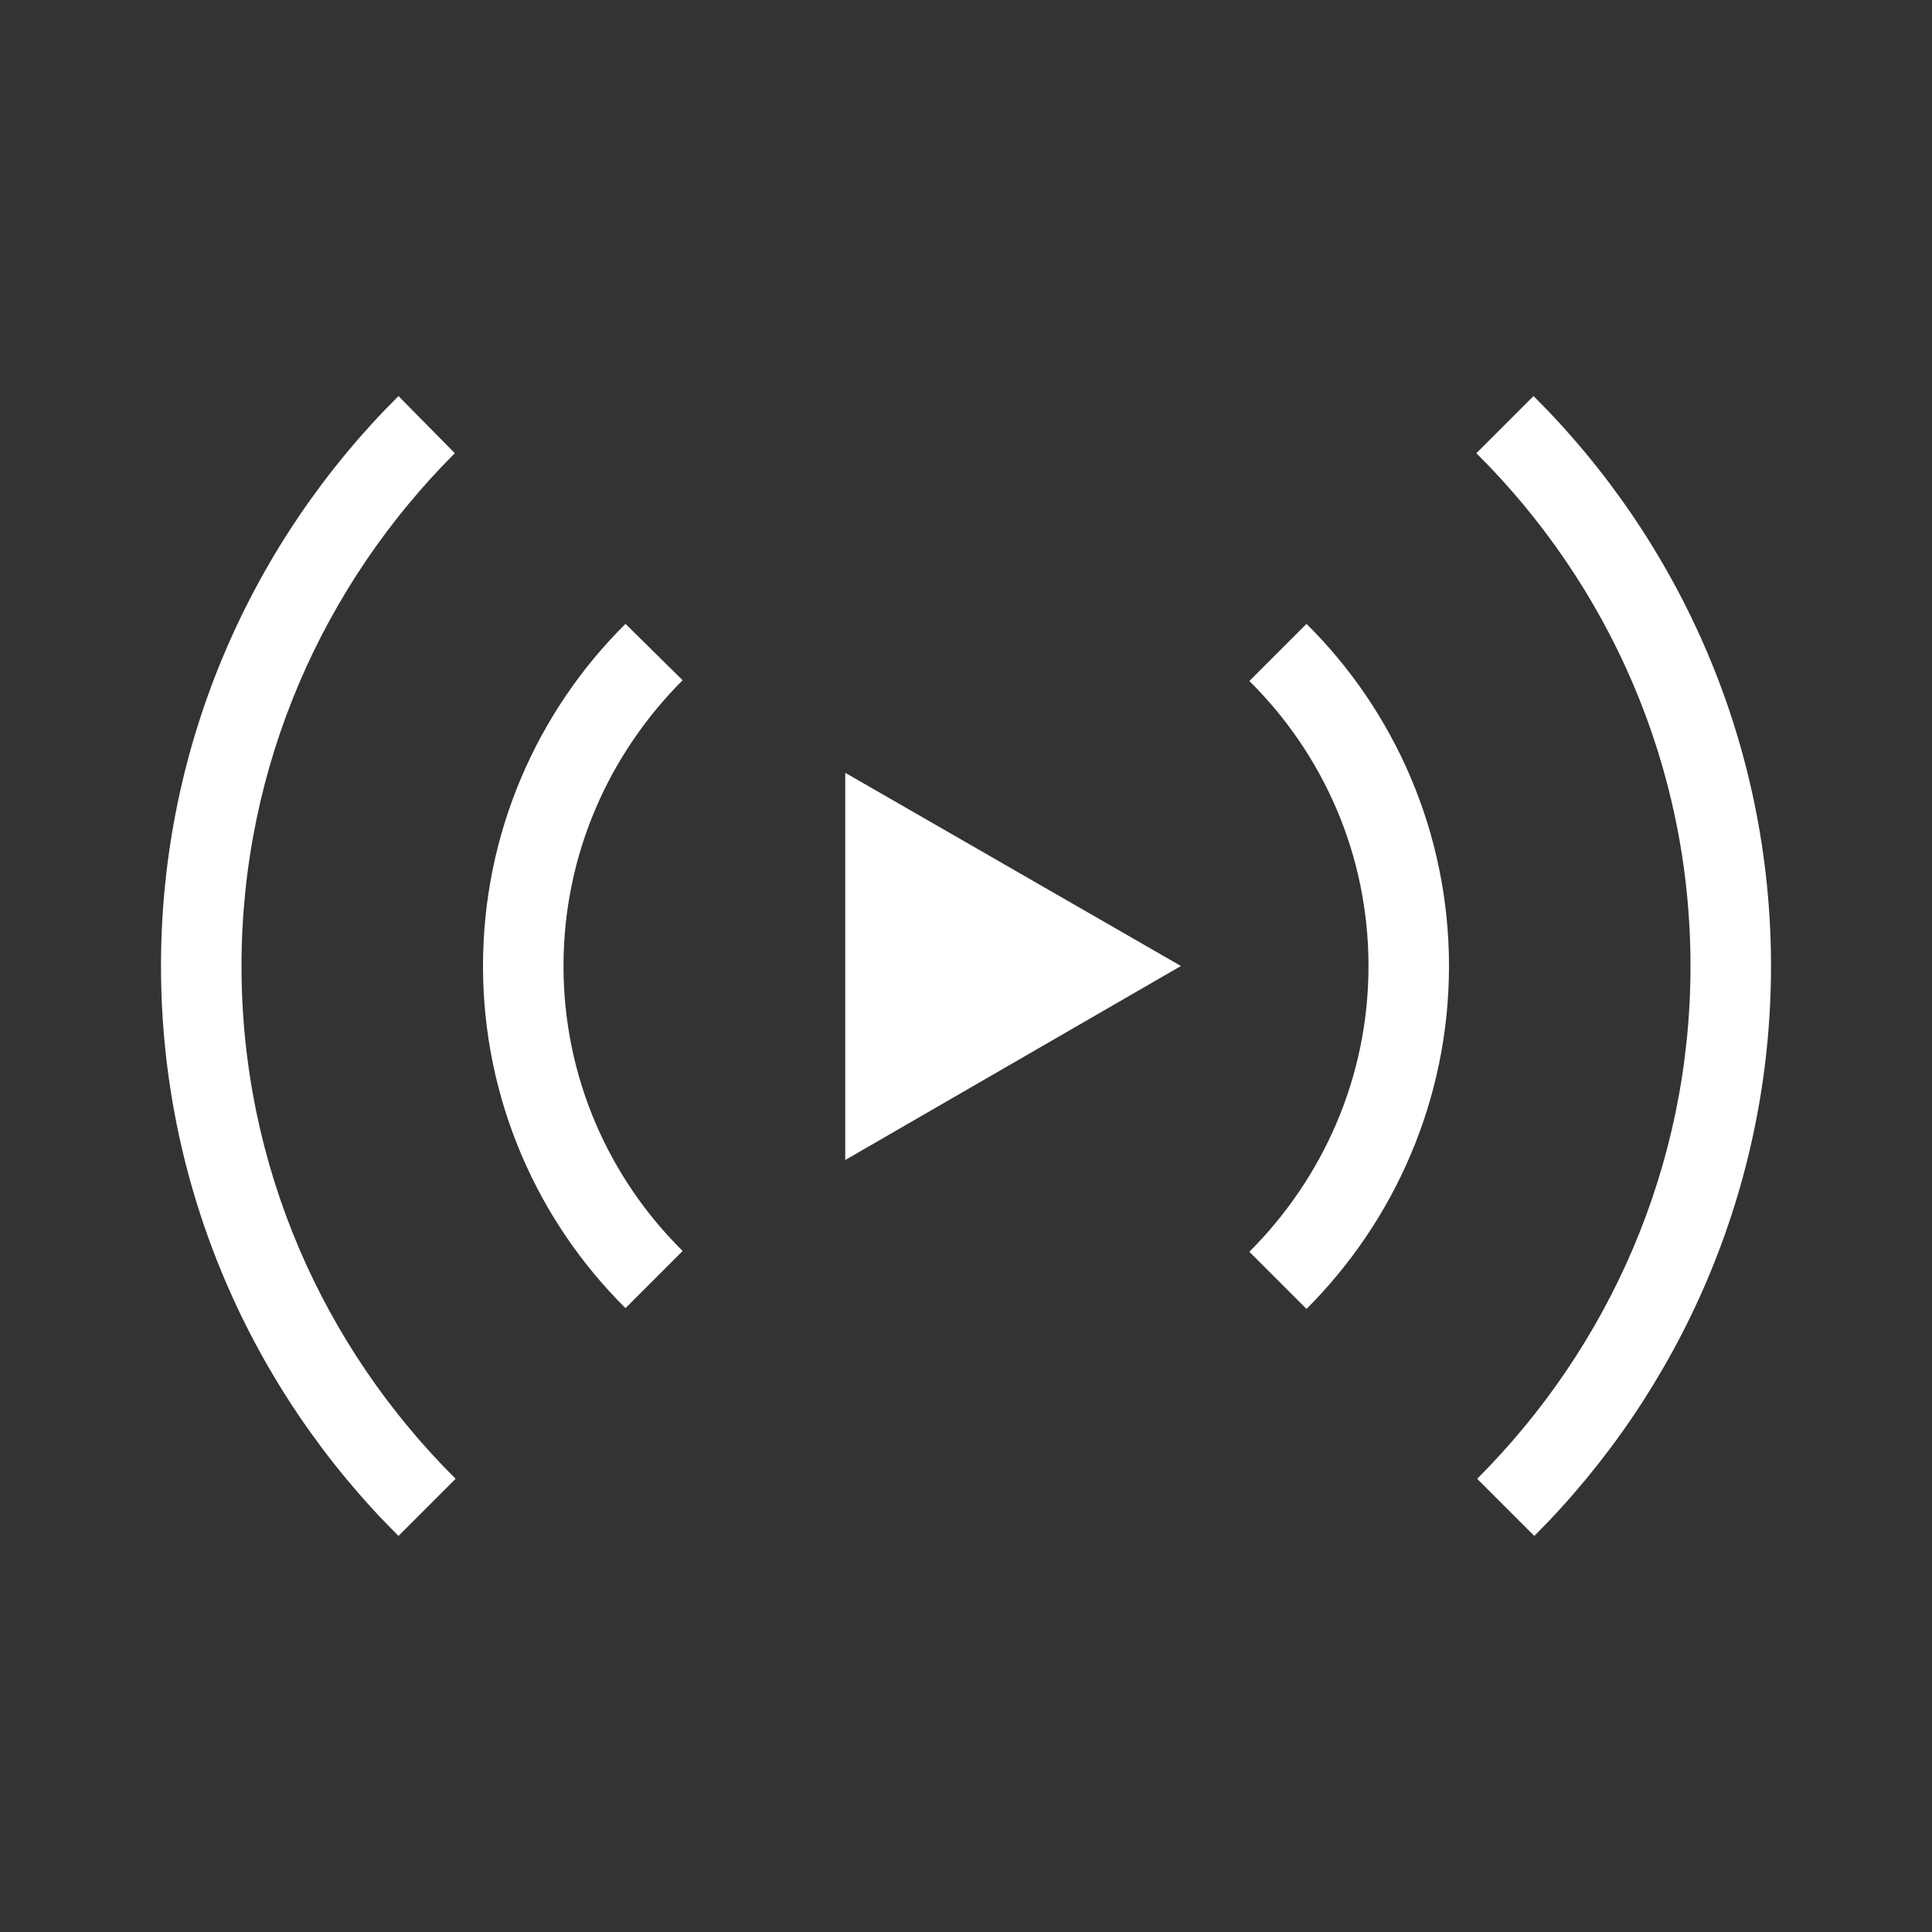 <svg xmlns:xlink="http://www.w3.org/1999/xlink" xmlns="http://www.w3.org/2000/svg" viewBox="0 0 24 24" preserveAspectRatio="xMidYMid meet" focusable="false" class="style-scope yt-icon" style="pointer-events: none; display: block; width: 100%; height: 100%;" width="24"  height="24" ><rect x="0" y="0" width="24" height="24" fill="#333333" stroke="none"/><g class="style-scope yt-icon" fill="#FFFFFF"><path d="M10.5,14.41V9.6l4.17,2.4L10.5,14.41z M8.48,8.45L7.77,7.75C6.68,8.83,6,10.34,6,12s0.68,3.17,1.77,4.25l0.71-0.71 C7.57,14.64,7,13.39,7,12S7.57,9.36,8.48,8.45z M16.23,7.75l-0.71,0.71C16.43,9.36,17,10.61,17,12s-0.57,2.64-1.48,3.55l0.71,0.71 C17.32,15.17,18,13.66,18,12S17.32,8.83,16.23,7.75z M5.65,5.63L4.95,4.92C3.13,6.73,2,9.24,2,12s1.13,5.27,2.95,7.08l0.71-0.71 C4.02,16.74,3,14.49,3,12S4.02,7.26,5.65,5.63z M19.05,4.92l-0.71,0.71C19.98,7.26,21,9.51,21,12s-1.02,4.74-2.65,6.37l0.71,0.71 C20.87,17.27,22,14.76,22,12S20.87,6.73,19.05,4.92z" class="style-scope yt-icon" fill="#FFFFFF"></path></g></svg>